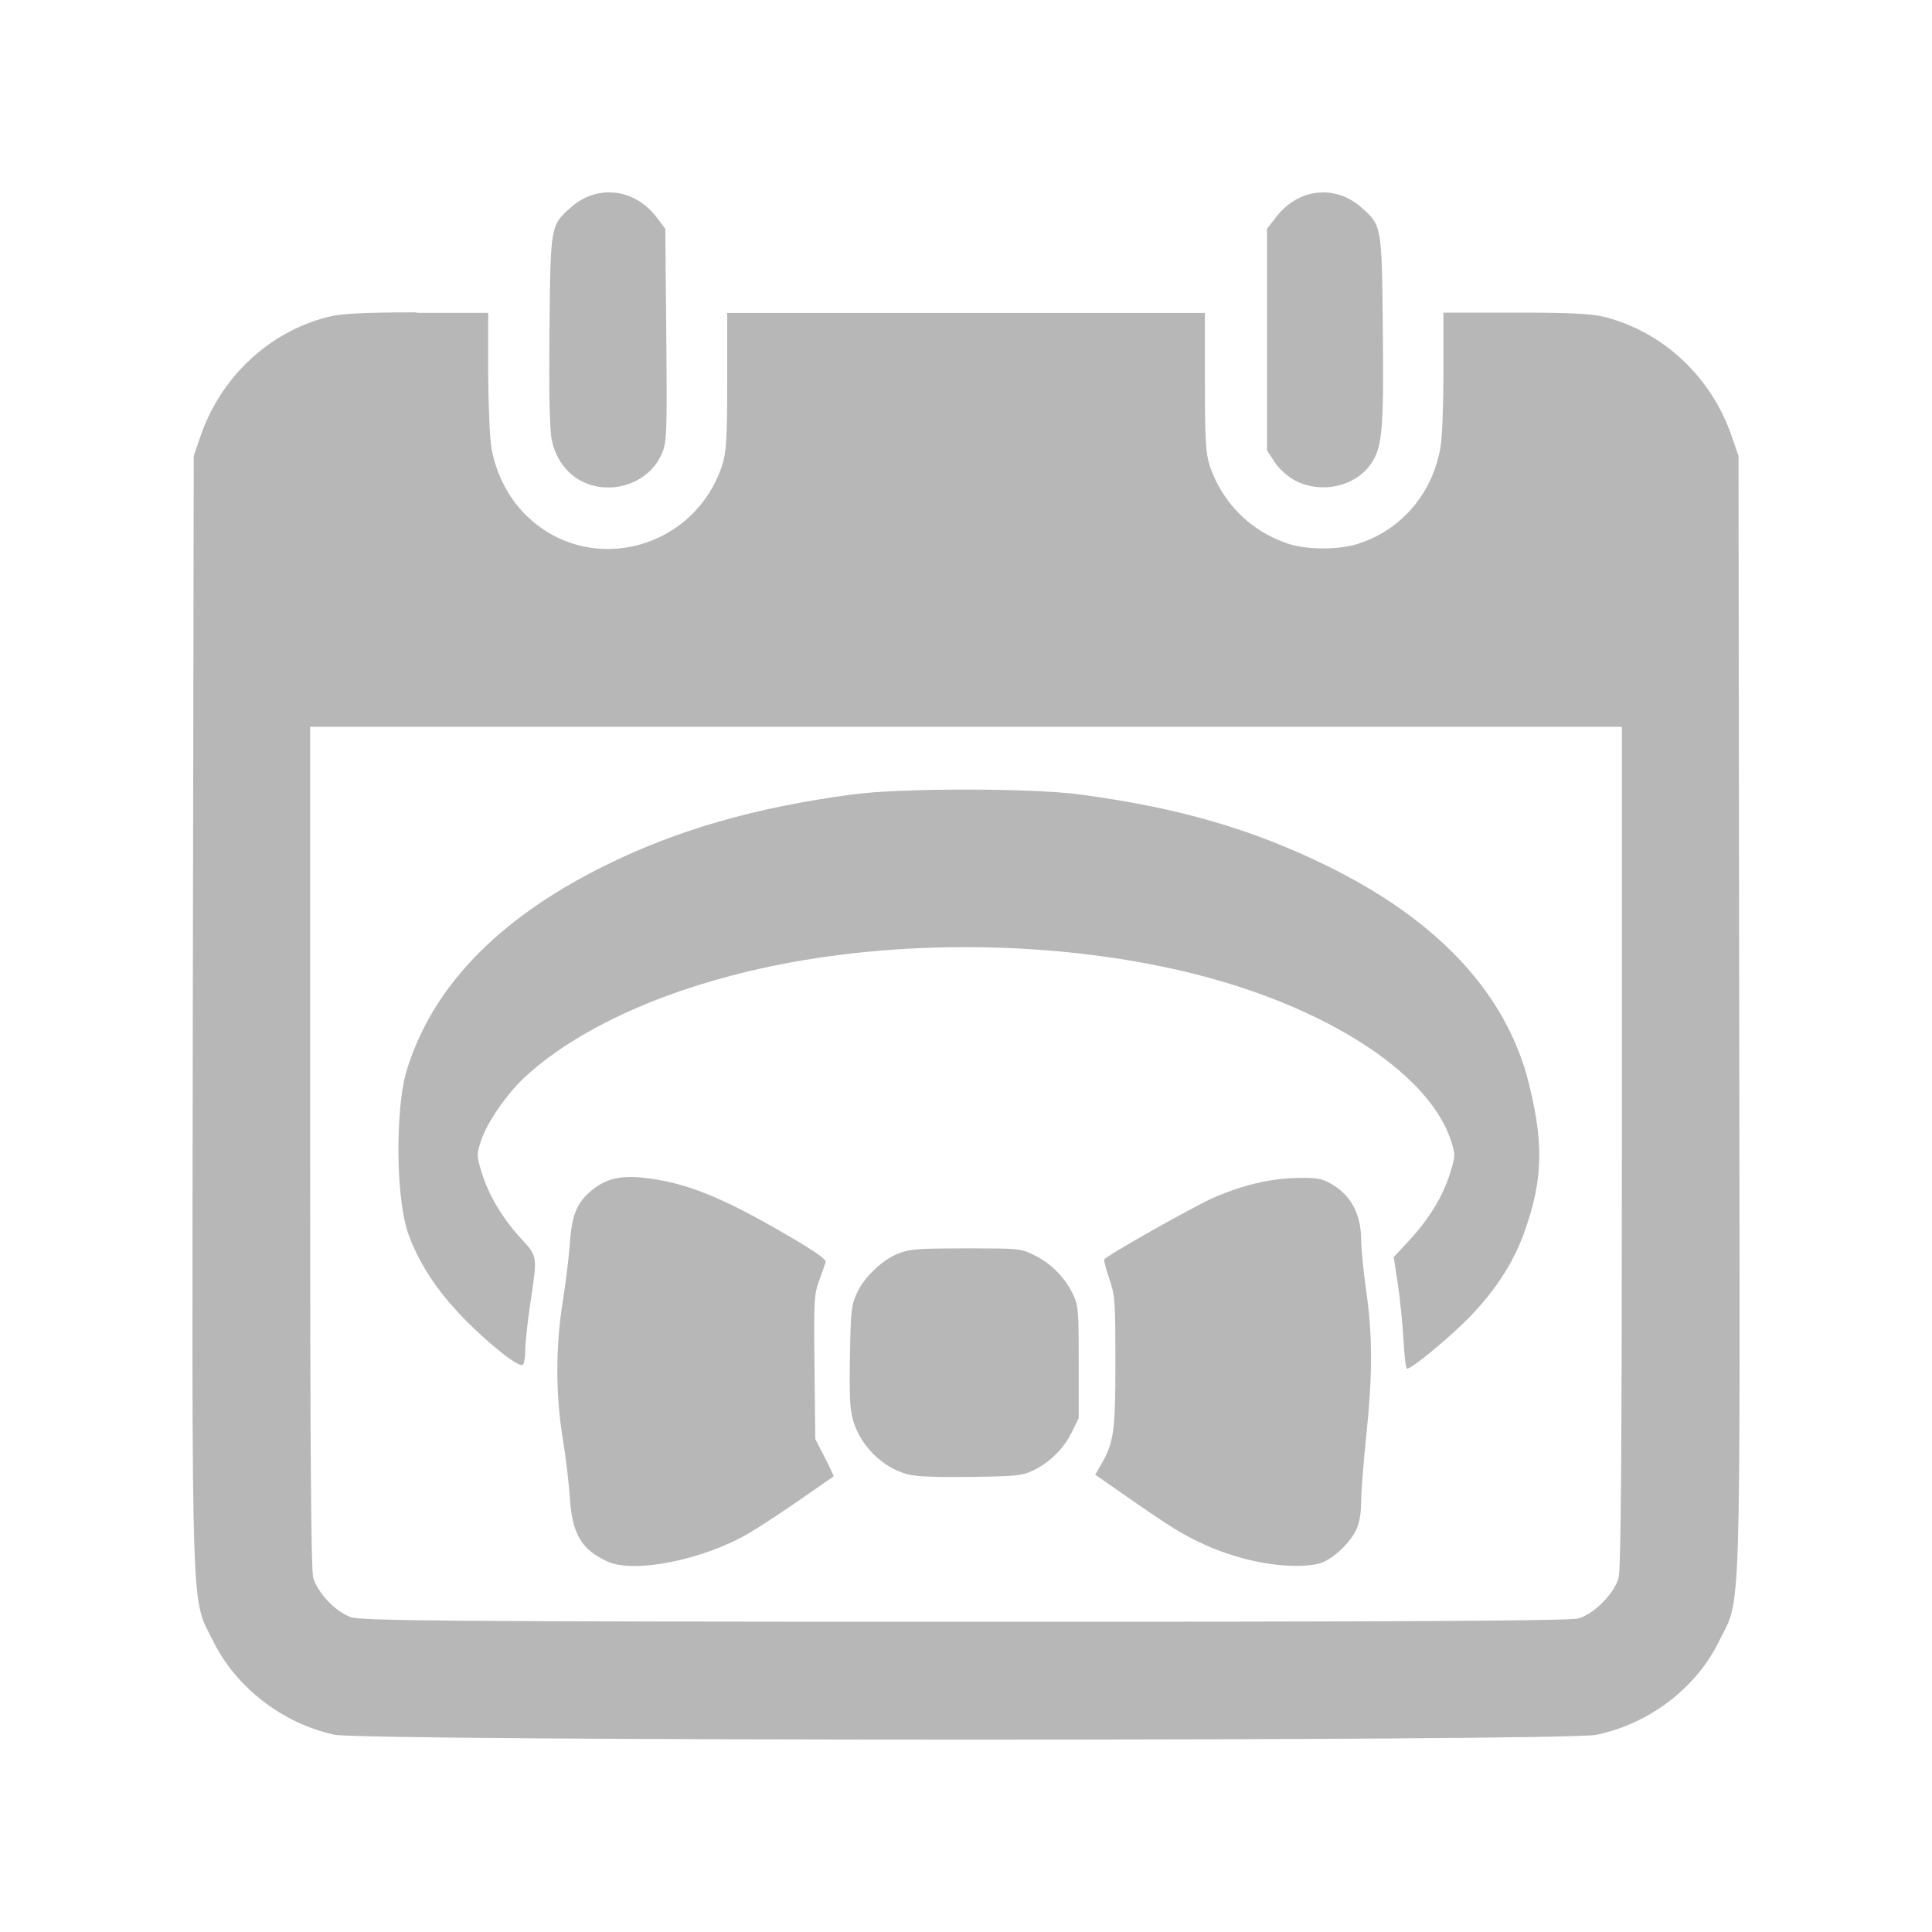 <svg viewBox="0 0 512 512" xmlns="http://www.w3.org/2000/svg">
 <path d="m161.64 50.966c-3.562-.051-7.171 1.197-10.221 3.888-5.561 4.869-5.521 4.72-5.802 32.576-.154 16.145.029 26.579.619 29.219 1.102 5.151 4.111 9.105 8.365 11.104 7.509 3.511 16.982.346 20.441-6.804 1.691-3.485 1.762-4.252 1.532-31.928l-.265-28.394-2.268-3.004c-3.306-4.331-7.809-6.576-12.371-6.627l-.029-.029z" fill="#b7b7b7"/>
 <path d="m350.442 50.996c-4.562.051-9.035 2.296-12.341 6.627l-2.327 3.004v29.395 29.336l2.121 3.24c1.256 1.896 3.601 3.894 5.626 4.919 6.586 3.255 15.178 1.5 19.381-4.035 3.434-4.51 3.846-8.781 3.564-36.023-.282-27.856-.241-27.707-5.802-32.576-3.05-2.691-6.659-3.939-10.221-3.888z" fill="#b7b7b7"/>
 <path d="m110.406 82.781c-14.607 0-20.142.333-23.781 1.281-15.479 4.023-28.144 15.93-33.5 31.562l-1.781 5.188-.25 148.031c-.23 165.01-.533 154.035 5.438 166.156 6.048 12.25 18.435 21.772 32.094 24.719 7.995 1.717 326.231 1.748 334.406.031 14.018-2.921 26.375-12.315 32.5-24.719 5.971-12.121 5.606-1.146 5.375-166.156l-.188-148.031-1.781-5.188c-5.356-15.632-17.99-27.57-33.469-31.594-3.639-.948-9.237-1.219-23.844-1.219h-19.094v15.406c0 8.482-.314 17.474-.75 20.062-2.025 12.403-10.465 22.262-22.125 25.875-5.202 1.589-13.48 1.515-18.375-.125-9.815-3.28-17.356-10.759-20.688-20.625-1.076-3.229-1.281-7.247-1.281-22.188v-18.312h-63.344-63.25v18.312c0 14.94-.273 18.959-1.375 22.188-7.791 23.09-36.758 29.651-53.031 11.969-4.126-4.485-7.1-10.67-8.125-17-.41-2.563-.787-11.611-.812-20.094v-15.406h-19l .031-.125zm-28.219 109.844h173.781 173.844v111.188c0 78.956-.234 112.063-.875 114.344-1.153 4.177-6.51 9.597-10.688 10.75-2.306.641-48.259.901-162.656.875-135.36-.026-159.909-.245-162.625-1.219-4.049-1.435-8.841-6.477-9.969-10.5-.589-2.153-.812-37.344-.812-114.25z" fill="#b7b7b7"/>
 <path d="m161.013 413.83c-6.998-3.19-9.388-7.294-10.021-17.207-.236-3.692-1.074-10.64-1.863-15.44-1.906-11.592-1.904-24.412.004-36.249.774-4.8 1.593-11.445 1.82-14.768.543-7.94 1.738-11.104 5.417-14.342 3.702-3.259 7.685-4.355 13.659-3.76 11.352 1.131 21.17 5.042 39.185 15.609 7.206 4.227 9.845 6.109 9.597 6.846-.188.559-.977 2.794-1.753 4.965-1.33 3.719-1.4 5.048-1.206 22.907l.206 18.959 2.515 4.898c1.383 2.694 2.44 4.946 2.349 5.005-.091.059-4.092 2.835-8.892 6.169-4.8 3.335-10.859 7.313-13.464 8.841-12.127 7.111-30.453 10.803-37.553 7.567zm175.206.577c-5.75-.873-11.883-2.707-17.096-5.113-5.878-2.713-8.802-4.516-20.323-12.536l-8.554-5.954 1.616-2.797c3.337-5.775 3.746-8.763 3.727-27.253-.016-16.296-.098-17.401-1.617-21.859-.88-2.582-1.471-4.902-1.315-5.155.635-1.027 23.857-14.126 28.977-16.345 7.766-3.366 14.902-5.061 21.969-5.22 5.072-.114 6.472.096 8.727 1.309 5.52 2.971 8.346 8.026 8.387 15.001.014 2.4.625 8.584 1.357 13.742 1.686 11.868 1.685 22.16-.002 38.286-.734 7.013-1.344 14.865-1.357 17.45-.016 3.128-.441 5.597-1.271 7.384-1.553 3.341-5.646 7.322-8.938 8.694-2.632 1.096-8.475 1.245-14.286.363zm-95.878-23.75c-6.57-1.826-12.32-7.563-14.257-14.225-.85-2.925-1.019-6.306-.842-16.905.204-12.206.346-13.524 1.801-16.749 1.966-4.357 6.801-8.961 11.187-10.653 2.918-1.125 5.153-1.287 17.77-1.287 14.423 0 14.435.002 18.232 1.866 4.376 2.149 8.146 6.017 10.205 10.471 1.328 2.872 1.435 4.202 1.435 17.871v14.768l-1.866 3.8c-2.152 4.381-6.025 8.153-10.471 10.196-2.788 1.281-4.465 1.442-16.529 1.587-9.609.115-14.347-.095-16.666-.74zm131.599-35.485c-.216-4.154-.886-10.808-1.488-14.787l-1.096-7.235 4.241-4.59c5.218-5.647 8.872-11.702 10.734-17.786 1.364-4.46 1.374-4.751.283-8.214-5.451-17.294-30.929-34.437-64.779-43.587-33.223-8.981-74.384-10.463-110.022-3.962-29.796 5.435-55.185 16.304-70.421 30.147-4.98 4.525-10.441 12.441-12.005 17.402-1.092 3.463-1.082 3.754.283 8.214 1.809 5.912 5.466 12.058 10.352 17.395 4.495 4.91 4.428 4.452 2.522 17.208-.736 4.925-1.34 10.523-1.343 12.44-.003 1.917-.314 3.676-.693 3.91-1.112.687-9.309-5.823-15.817-12.564-7.119-7.373-11.757-14.522-14.634-22.56-3.373-10.68-3.033-32.619-.573-41.944 6.54-22.564 24.126-41.002 52.595-55.144 19.21-9.542 39.876-15.508 65.714-18.969 12.943-1.734 47.473-1.734 60.416 0 26.012 3.484 45.428 9.091 65.45 18.901 28.515 13.971 46.285 32.532 52.859 55.211 4.755 17.748 4.514 27.729-.573 41.944-2.836 7.925-7.491 15.154-14.337 22.266-5.181 5.383-15.42 13.853-16.745 13.853-.292 0-.707-3.398-.923-7.552z" fill="#b7b7b7"/>
</svg>
